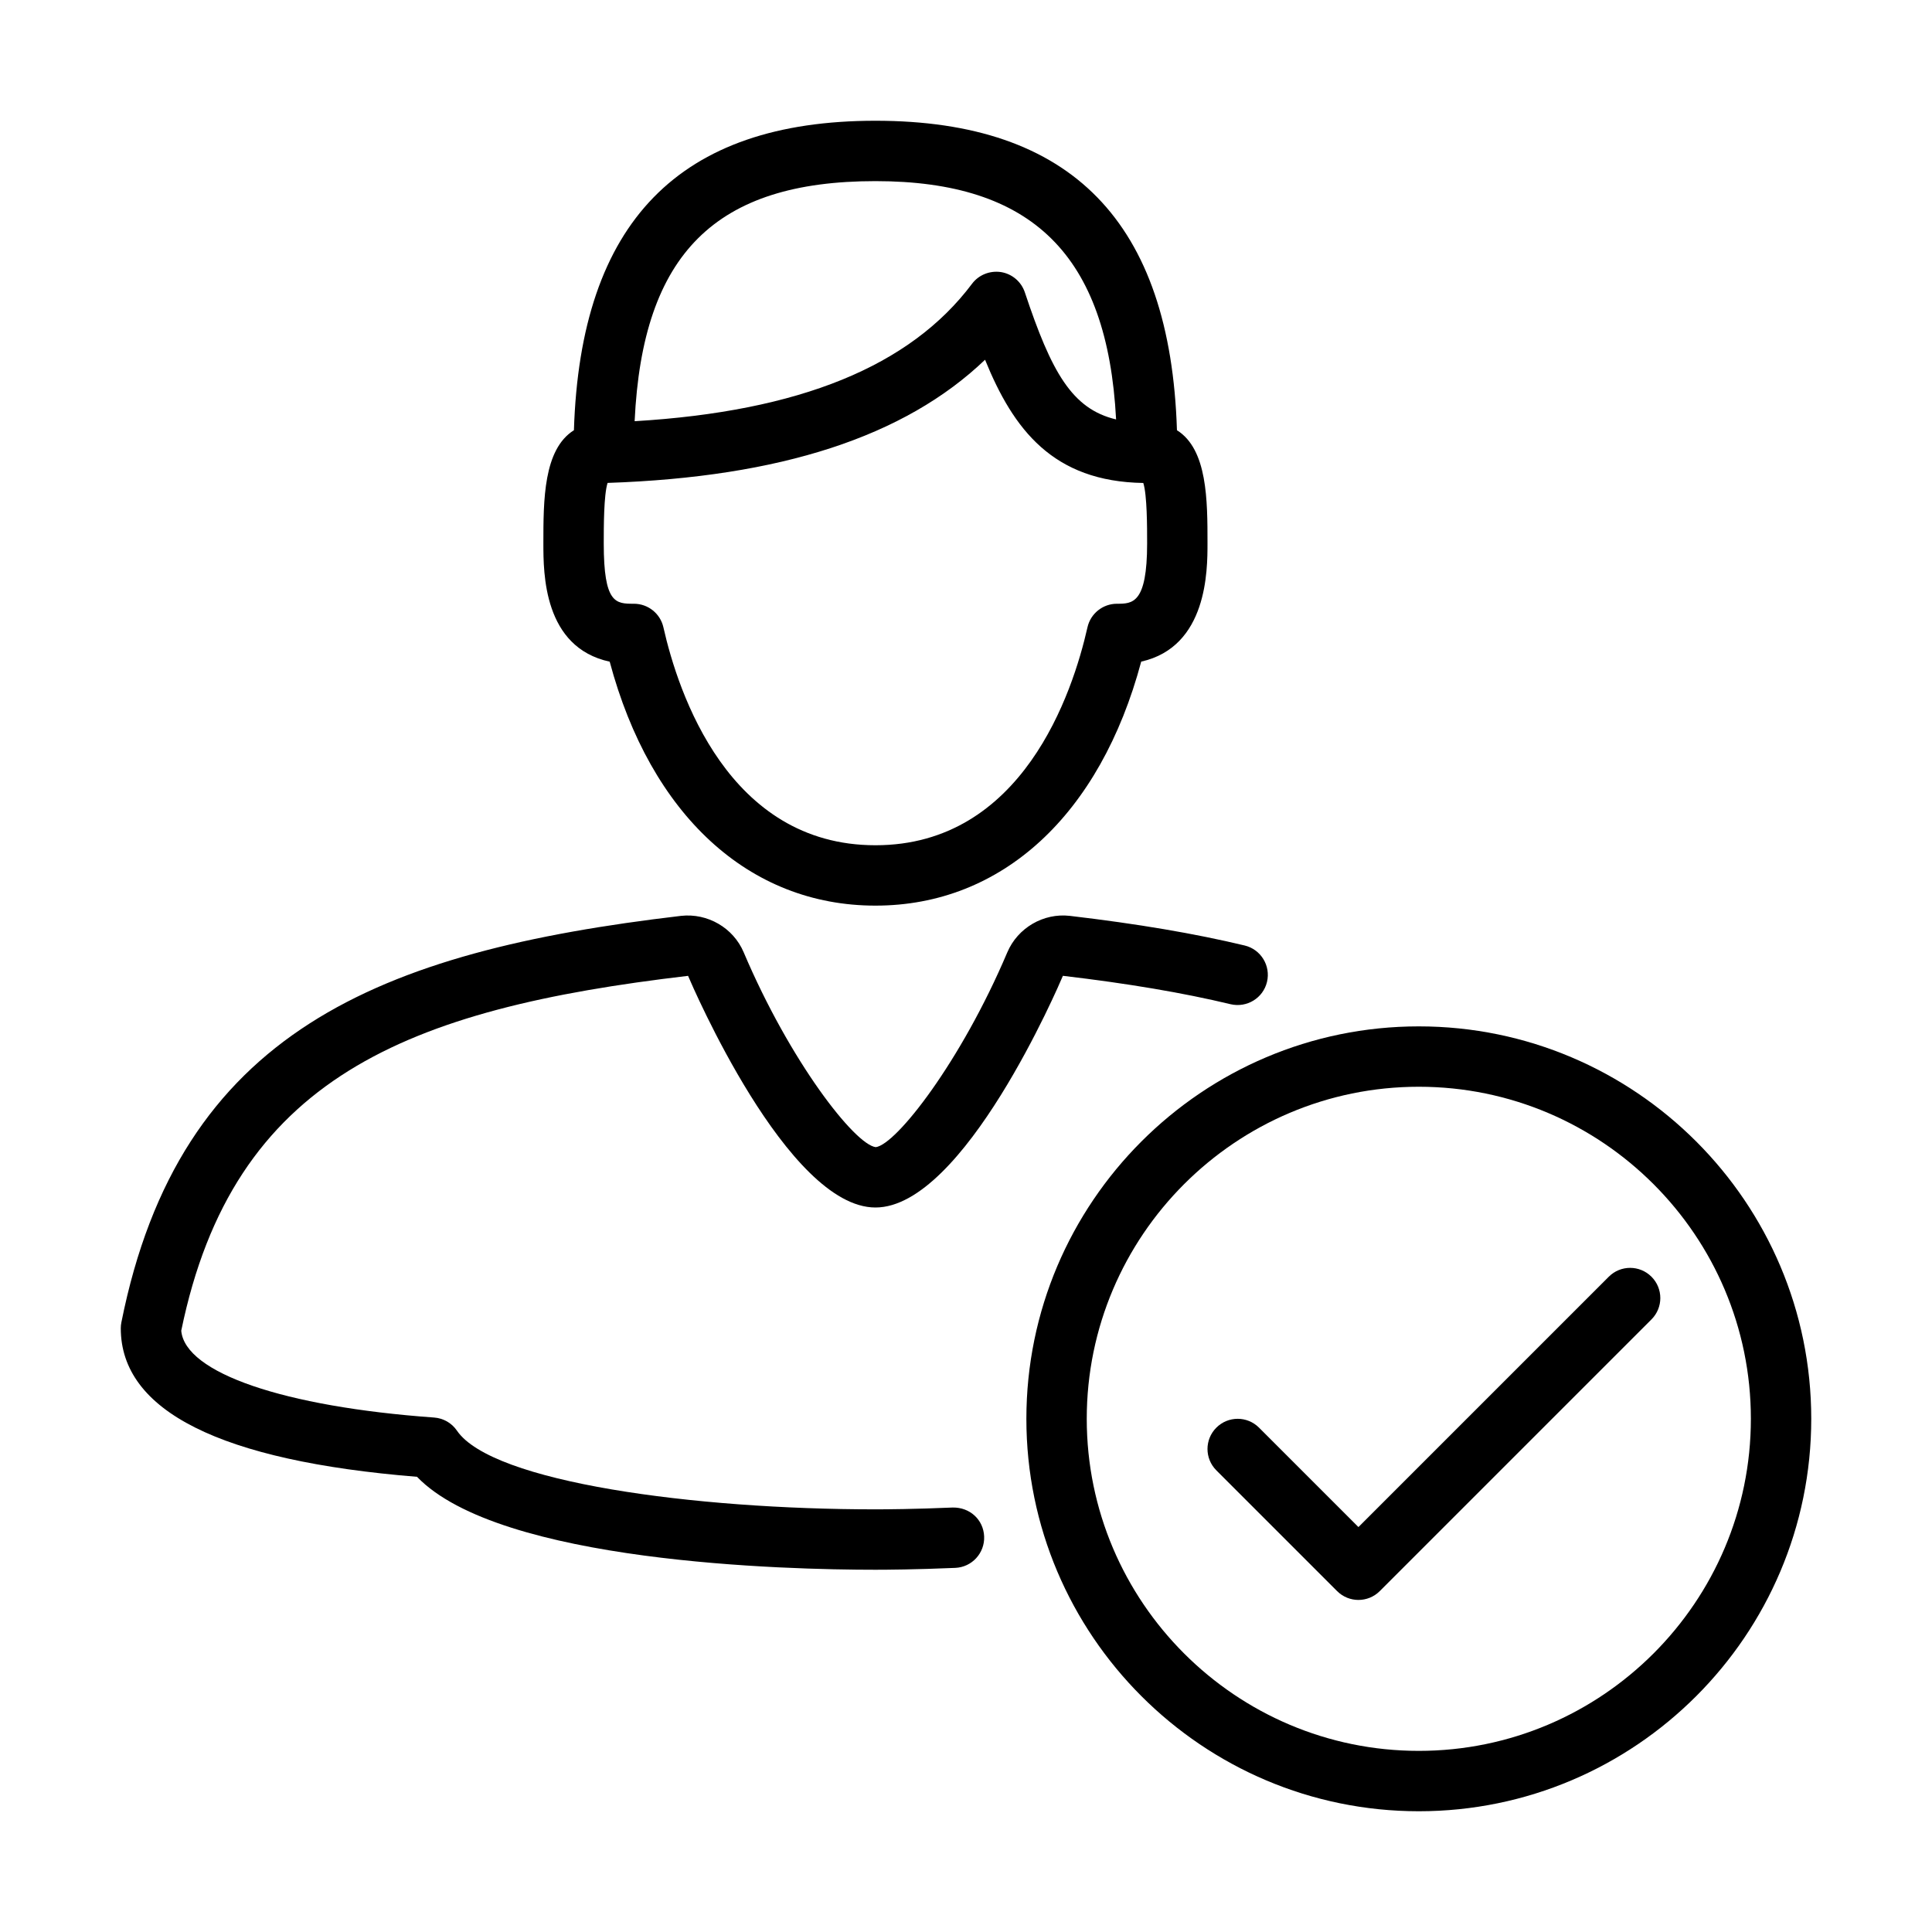 <?xml version="1.0" encoding="UTF-8" standalone="no"?>
<svg width="64px" height="64px" viewBox="0 0 64 64" version="1.1" xmlns="http://www.w3.org/2000/svg" xmlns:xlink="http://www.w3.org/1999/xlink">
    <!-- Generator: Sketch 3.7.2 (28276) - http://www.bohemiancoding.com/sketch -->
    <title>use-male-tick</title>
    <desc>Created with Sketch.</desc>
    <defs></defs>
    <g id="64px-Line" stroke="none" stroke-width="1" fill="none" fill-rule="evenodd">
        <g id="use-male-tick"></g>
        <path d="M29,30 C33.192,30 36.445,26.994 37.804,21.917 C40,21.425 40,18.892 40,18 C40,16.58 40,14.884 38.988,14.252 C38.772,7.355 35.499,4 29,4 C22.501,4 19.228,7.355 19.012,14.252 C18,14.884 18,16.58 18,18 C18,18.986 18,21.444 20.197,21.919 C21.555,26.995 24.808,30 29,30 L29,30 Z M29,6 C34.194,6 36.686,8.446 36.972,13.894 C35.507,13.548 34.827,12.319 33.949,9.684 C33.831,9.331 33.528,9.073 33.16,9.013 C32.793,8.958 32.423,9.103 32.2,9.4 C30.15,12.133 26.488,13.627 21.023,13.953 C21.284,8.392 23.713,6 29,6 L29,6 Z M20.127,15.997 C25.855,15.804 29.969,14.465 32.631,11.917 C33.571,14.229 34.882,15.952 37.873,15.999 C38,16.396 38,17.461 38,18 C38,20 37.514,20 37,20 C36.533,20 36.127,20.324 36.024,20.78 C35.535,22.951 33.87,28 29,28 C24.128,28 22.465,22.951 21.976,20.78 C21.873,20.324 21.468,20 21,20 C20.398,20 20,20 20,18 C20,17.46 20,16.392 20.127,15.997 L20.127,15.997 Z" id="Shape" fill="#000000"></path>
        <path d="M40.765,33.266 C41.304,33.392 41.842,33.064 41.971,32.527 C42.099,31.99 41.768,31.45 41.232,31.321 C39.576,30.924 37.683,30.603 35.438,30.339 C34.563,30.239 33.713,30.738 33.369,31.546 C31.834,35.168 29.689,37.916 29.01,38.001 C28.314,37.914 26.171,35.165 24.635,31.545 C24.292,30.737 23.443,30.242 22.561,30.339 C12.54,31.518 5.942,34.182 4.021,43.804 C4.008,43.868 4.001,43.934 4.001,44 C4.001,46.739 7.302,48.394 13.814,48.921 C16.556,51.77 26.05,52 29,52 C29.355,52 30.338,51.994 31.644,51.938 C32.196,51.915 32.624,51.448 32.601,50.896 C32.578,50.345 32.131,49.928 31.559,49.939 C30.295,49.993 29.344,49.999 29,49.999 C22.994,49.999 16.304,49.103 15.137,47.392 C14.965,47.14 14.687,46.98 14.383,46.958 C9.389,46.599 6.128,45.475 6.004,44.082 C7.724,35.702 13.468,33.422 22.793,32.326 C22.926,32.639 26.083,40 29.001,40 C31.925,40 35.078,32.639 35.21,32.325 C37.37,32.58 39.187,32.887 40.765,33.266 L40.765,33.266 Z" id="Shape" fill="#000000"></path>
        <path d="M47,34 C39.832,34 34,39.832 34,47 C34,54.168 39.832,60 47,60 C54.168,60 60,54.168 60,47 C60,39.832 54.168,34 47,34 L47,34 Z M47,58 C40.935,58 36,53.065 36,47 C36,40.935 40.935,36 47,36 C53.065,36 58,40.935 58,47 C58,53.065 53.065,58 47,58 L47,58 Z" id="Shape" fill="#000000"></path>
        <path d="M53.293,42.293 L45,50.586 L41.707,47.293 C41.316,46.902 40.684,46.902 40.293,47.293 C39.902,47.684 39.902,48.316 40.293,48.707 L44.293,52.707 C44.488,52.902 44.744,53 45,53 C45.256,53 45.512,52.902 45.707,52.707 L54.707,43.707 C55.098,43.316 55.098,42.684 54.707,42.293 C54.316,41.902 53.684,41.902 53.293,42.293 L53.293,42.293 Z" id="Shape" fill="#000000"></path>
    </g>
</svg>